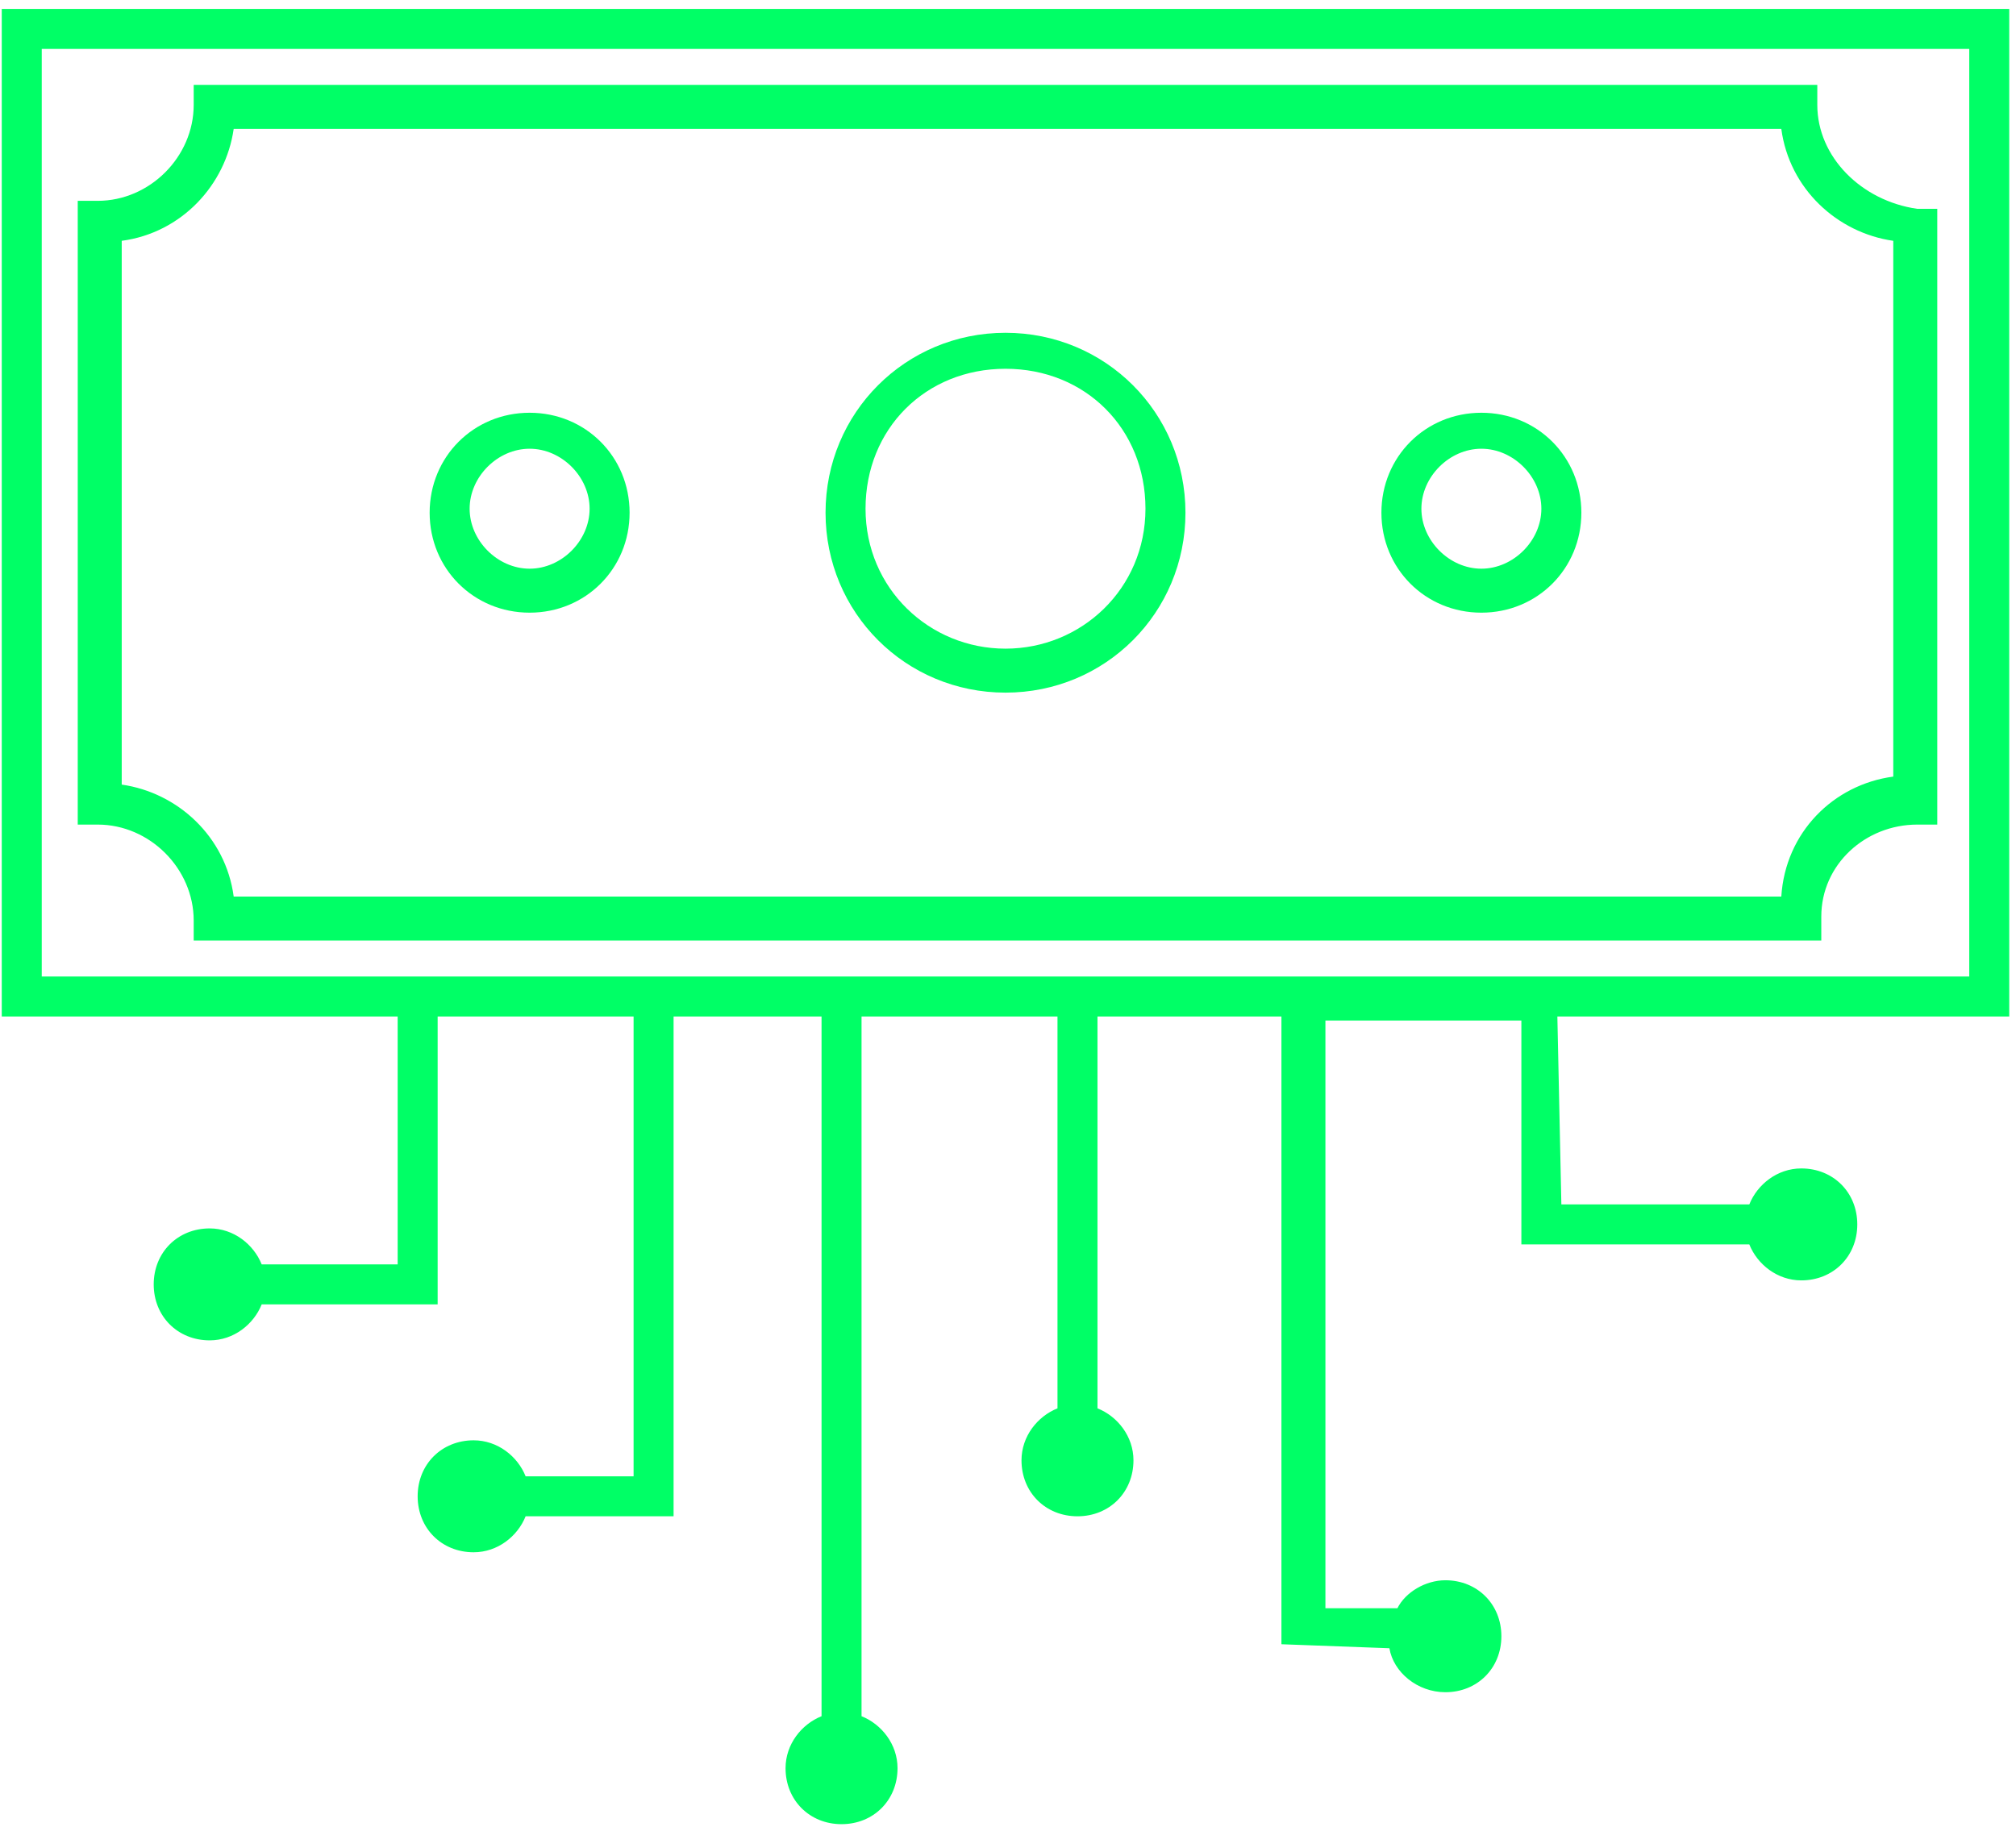 <svg width="171" height="155" viewBox="0 0 171 155" xmlns="http://www.w3.org/2000/svg">
<path d="M154.146 8.898V7.202H16.43V8.898C16.43 13.307 12.699 17.038 8.29 17.038H6.594V69.954H8.29C12.699 69.954 16.43 73.685 16.43 78.094V79.79H154.485V77.755C154.485 73.346 158.216 69.954 162.626 69.954H164.322V17.717H162.626C157.877 17.038 154.146 13.307 154.146 8.898ZM160.59 65.883C155.502 66.562 151.432 70.632 151.093 76.059H19.822C19.144 70.971 15.073 67.24 10.325 66.562V20.43C15.413 19.752 19.144 15.682 19.822 10.933H151.093C151.771 16.021 155.841 19.752 160.59 20.43V65.883Z" fill="#00FF66"/>
<path d="M85.288 28.232C76.808 28.232 70.024 35.016 70.024 43.496C70.024 51.976 76.808 58.76 85.288 58.76C93.768 58.76 100.552 51.976 100.552 43.496C100.552 35.016 93.768 28.232 85.288 28.232ZM85.288 55.029C78.843 55.029 73.416 49.941 73.416 43.157C73.416 36.373 78.504 31.285 85.288 31.285C92.072 31.285 97.16 36.373 97.16 43.157C97.16 49.941 91.733 55.029 85.288 55.029Z" fill="#00FF66"/>
<path d="M125.653 35.016C120.904 35.016 117.173 38.747 117.173 43.496C117.173 48.245 120.904 51.976 125.653 51.976C130.402 51.976 134.133 48.245 134.133 43.496C134.133 38.747 130.402 35.016 125.653 35.016ZM125.653 48.245C122.939 48.245 120.565 45.87 120.565 43.157C120.565 40.443 122.939 38.069 125.653 38.069C128.366 38.069 130.741 40.443 130.741 43.157C130.741 45.87 128.366 48.245 125.653 48.245Z" fill="#00FF66"/>
<path d="M44.923 35.016C40.174 35.016 36.443 38.747 36.443 43.496C36.443 48.245 40.174 51.976 44.923 51.976C49.672 51.976 53.403 48.245 53.403 43.496C53.403 38.747 49.672 35.016 44.923 35.016ZM44.923 48.245C42.209 48.245 39.835 45.87 39.835 43.157C39.835 40.443 42.209 38.069 44.923 38.069C47.637 38.069 50.011 40.443 50.011 43.157C50.011 45.87 47.637 48.245 44.923 48.245Z" fill="#00FF66"/>
<path d="M132.098 86.235H170.427V0.757H0.149V86.235H33.73V107.266H22.197C21.518 105.57 19.822 104.213 17.787 104.213C15.073 104.213 13.038 106.248 13.038 108.962C13.038 111.675 15.073 113.71 17.787 113.71C19.822 113.71 21.518 112.354 22.197 110.658H37.122V86.235H53.742V125.243H44.584C43.906 123.547 42.209 122.19 40.174 122.19C37.461 122.19 35.426 124.226 35.426 126.939C35.426 129.653 37.461 131.688 40.174 131.688C42.209 131.688 43.906 130.331 44.584 128.635H57.134V86.235H69.685V145.595C67.989 146.274 66.632 147.97 66.632 150.005C66.632 152.718 68.667 154.754 71.381 154.754C74.094 154.754 76.13 152.718 76.13 150.005C76.13 147.97 74.773 146.274 73.077 145.595V86.235H89.698V119.477C88.002 120.155 86.645 121.851 86.645 123.886C86.645 126.6 88.68 128.635 91.394 128.635C94.107 128.635 96.142 126.6 96.142 123.886C96.142 121.851 94.786 120.155 93.09 119.477V86.235H108.693V139.49L117.851 139.829C118.19 141.864 120.226 143.56 122.6 143.56C125.313 143.56 127.349 141.525 127.349 138.811C127.349 136.098 125.313 134.062 122.6 134.062C120.904 134.062 119.208 135.08 118.53 136.437H112.424V86.575H129.045V105.57H148.379C149.058 107.266 150.753 108.622 152.789 108.622C155.502 108.622 157.538 106.587 157.538 103.874C157.538 101.16 155.502 99.125 152.789 99.125C150.753 99.125 149.058 100.482 148.379 102.178H132.437L132.098 86.235ZM3.541 4.149H167.035V82.843H3.541V4.149Z" fill="#00FF66"/>
</svg>
